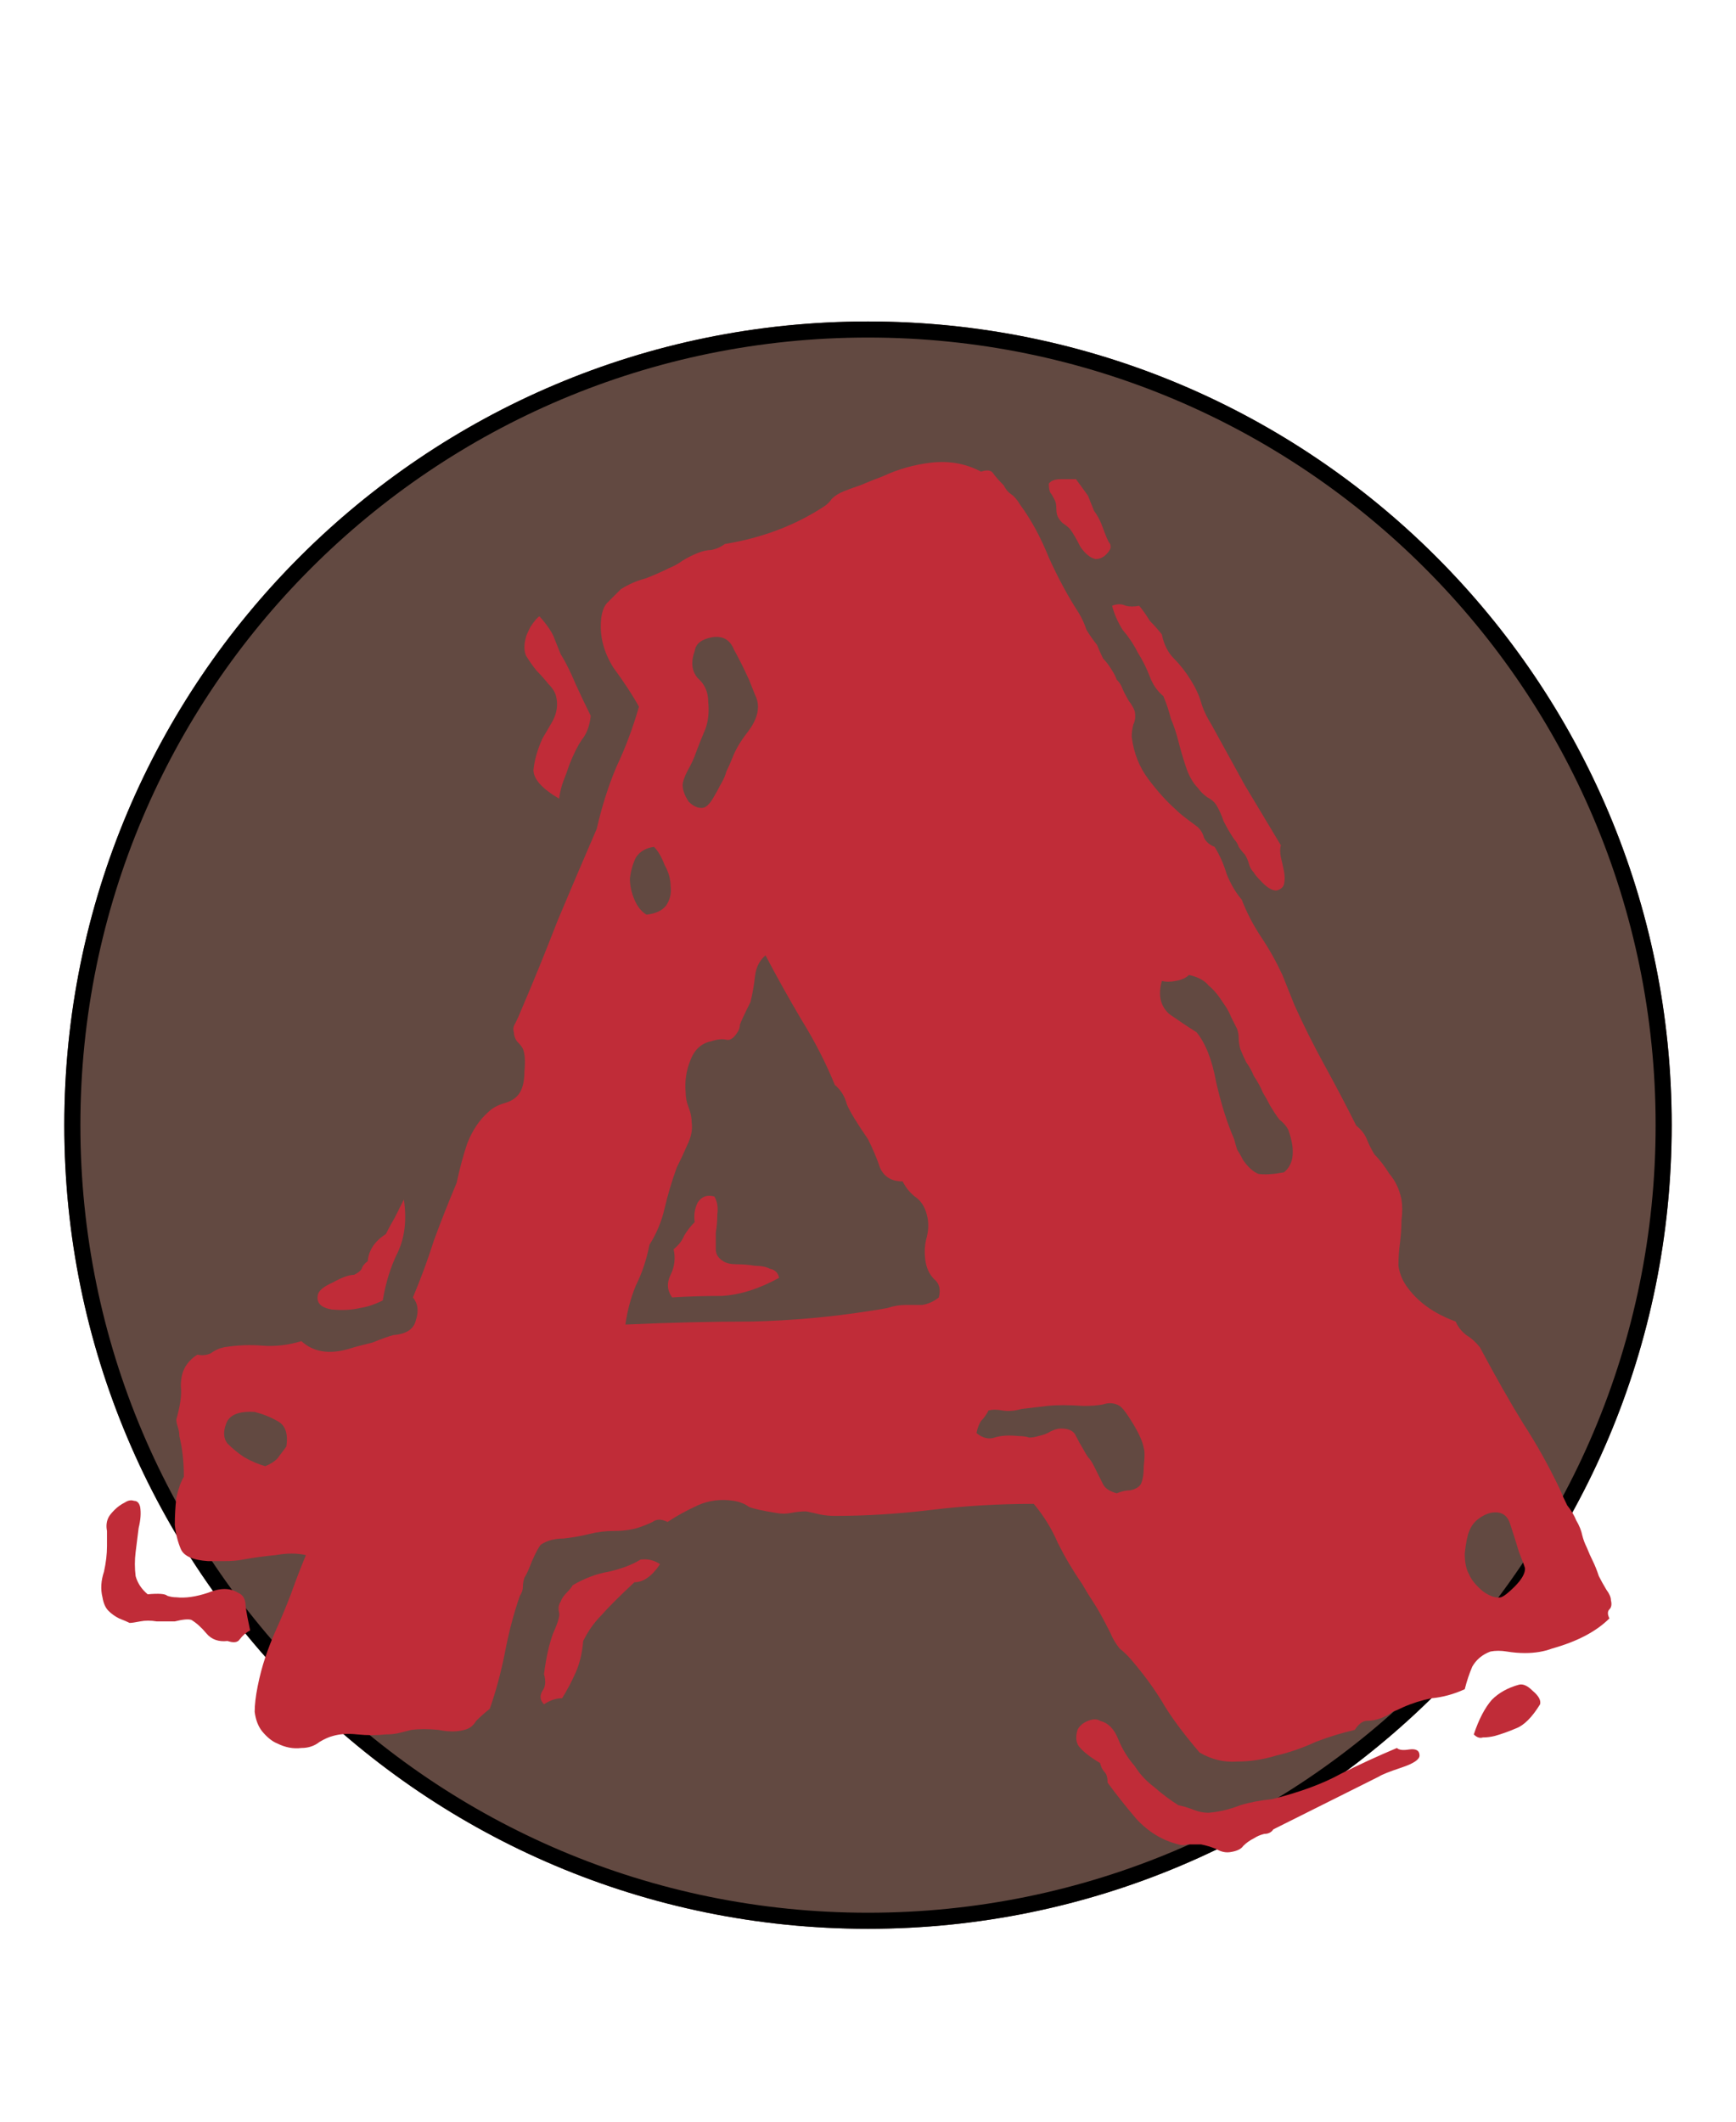 <svg width="108" height="132" viewBox="0 0 108 132" fill="none" xmlns="http://www.w3.org/2000/svg">
<g filter="url(#filter0_d_1_13)">
<path d="M104 66C104 93.614 81.614 116 54 116C26.386 116 4 93.614 4 66C4 38.386 26.386 16 54 16C81.614 16 104 38.386 104 66Z" fill="#624941"/>
<path d="M103.5 66C103.5 93.338 81.338 115.5 54 115.5C26.662 115.5 4.5 93.338 4.5 66C4.5 38.662 26.662 16.5 54 16.5C81.338 16.5 103.5 38.662 103.5 66Z" stroke="black"/>
</g>
<g filter="url(#filter1_d_1_13)">
<path d="M100.219 95.562C100.281 95.812 100.25 96 100.125 96.125C100 96.25 100 96.438 100.125 96.688C99.312 97.5 98.125 98.125 96.562 98.562C96.062 98.75 95.5 98.844 94.875 98.844C94.5 98.844 94.125 98.812 93.75 98.75C93.375 98.688 93.031 98.688 92.719 98.75C92.219 98.938 91.844 99.25 91.594 99.688C91.406 100.125 91.25 100.594 91.125 101.094C90.438 101.406 89.75 101.594 89.062 101.656C88.438 101.781 87.844 101.969 87.281 102.219C87.031 102.344 86.812 102.438 86.625 102.5C86.5 102.625 86.281 102.75 85.969 102.875C85.656 103 85.344 103.062 85.031 103.062C84.781 103.062 84.531 103.25 84.281 103.625C83.469 103.812 82.656 104.062 81.844 104.375C81.031 104.75 80.219 105.031 79.406 105.219C78.594 105.469 77.781 105.594 76.969 105.594C76.156 105.656 75.375 105.469 74.625 105.031C73.562 103.781 72.781 102.719 72.281 101.844C71.781 101.031 71.188 100.219 70.5 99.406C70.25 99.094 69.969 98.812 69.656 98.562C69.406 98.25 69.219 97.938 69.094 97.625C68.656 96.75 68.312 96.125 68.062 95.75C67.812 95.375 67.562 94.969 67.312 94.531C66.75 93.719 66.25 92.875 65.812 92C65.438 91.125 64.938 90.312 64.312 89.562C62.125 89.562 60 89.688 57.938 89.938C55.875 90.188 53.875 90.312 51.938 90.312C51.625 90.312 51.312 90.281 51 90.219C50.75 90.156 50.469 90.094 50.156 90.031C49.844 90.031 49.531 90.062 49.219 90.125C48.906 90.188 48.594 90.188 48.281 90.125C47.469 90 46.906 89.875 46.594 89.75C46.344 89.562 46.031 89.438 45.656 89.375C44.844 89.25 44.094 89.344 43.406 89.656C42.719 89.969 42.094 90.312 41.531 90.688C41.156 90.5 40.844 90.5 40.594 90.688C40.344 90.812 40.031 90.938 39.656 91.062C39.219 91.188 38.719 91.25 38.156 91.25C37.656 91.25 37.156 91.312 36.656 91.438C36.156 91.562 35.625 91.656 35.062 91.719C34.5 91.719 34.031 91.844 33.656 92.094C33.531 92.219 33.344 92.562 33.094 93.125C32.906 93.625 32.75 93.969 32.625 94.156C32.562 94.344 32.531 94.531 32.531 94.719C32.531 94.906 32.469 95.094 32.344 95.281C31.969 96.344 31.656 97.531 31.406 98.844C31.156 100.094 30.844 101.25 30.469 102.312C30.156 102.562 29.875 102.812 29.625 103.062C29.438 103.375 29.188 103.562 28.875 103.625C28.438 103.75 27.906 103.75 27.281 103.625C26.656 103.562 26.094 103.562 25.594 103.625C25.344 103.688 25.094 103.75 24.844 103.812C24.594 103.875 24.312 103.906 24 103.906C23.438 103.969 22.844 103.969 22.219 103.906C21.656 103.844 21.156 103.875 20.719 104C20.469 104.062 20.188 104.188 19.875 104.375C19.562 104.625 19.188 104.75 18.75 104.75C18.25 104.812 17.75 104.719 17.25 104.469C16.938 104.344 16.625 104.094 16.312 103.719C16.062 103.406 15.906 103 15.844 102.5C15.844 102.062 15.906 101.531 16.031 100.906C16.156 100.281 16.312 99.688 16.5 99.125C16.688 98.562 16.906 98 17.156 97.438C17.469 96.75 17.781 96 18.094 95.188C18.406 94.312 18.719 93.5 19.031 92.75C18.469 92.625 17.844 92.625 17.156 92.75C16.469 92.812 15.781 92.906 15.094 93.031C14.781 93.094 14.406 93.125 13.969 93.125C13.594 93.125 13.25 93.125 12.938 93.125C12 93.062 11.438 92.812 11.25 92.375C11.062 91.938 10.938 91.438 10.875 90.875C10.875 90.312 10.906 89.75 10.969 89.188C11.094 88.625 11.25 88.188 11.438 87.875C11.438 86.938 11.344 86.094 11.156 85.344C11.156 85.156 11.125 84.969 11.062 84.781C11 84.594 10.969 84.438 10.969 84.312C11.219 83.438 11.312 82.75 11.25 82.25C11.25 81.75 11.344 81.344 11.531 81.031C11.719 80.719 11.969 80.469 12.281 80.281C12.594 80.344 12.875 80.312 13.125 80.188C13.375 80 13.656 79.875 13.969 79.812C14.781 79.688 15.562 79.656 16.312 79.719C17.125 79.781 17.938 79.688 18.75 79.438C19.5 80.125 20.5 80.281 21.75 79.906C21.938 79.844 22.156 79.781 22.406 79.719C22.656 79.656 22.906 79.594 23.156 79.531C23.781 79.281 24.219 79.125 24.469 79.062C25.281 79 25.75 78.688 25.875 78.125C26.062 77.562 26 77.094 25.688 76.719C26.188 75.531 26.625 74.344 27 73.156C27.438 71.969 27.906 70.781 28.406 69.594C28.594 68.719 28.812 67.906 29.062 67.156C29.375 66.344 29.812 65.688 30.375 65.188C30.625 64.938 30.969 64.75 31.406 64.625C31.844 64.5 32.156 64.281 32.344 63.969C32.531 63.656 32.625 63.219 32.625 62.656C32.688 62.031 32.656 61.562 32.531 61.25C32.469 61.125 32.344 60.969 32.156 60.781C32.031 60.594 31.969 60.406 31.969 60.219C31.906 60.031 31.938 59.844 32.062 59.656C32.188 59.406 32.312 59.125 32.438 58.812C33.188 57.062 33.938 55.219 34.688 53.281C35.5 51.344 36.312 49.438 37.125 47.562C37.438 46.188 37.844 44.906 38.344 43.719C38.906 42.531 39.375 41.281 39.75 39.969C39.375 39.281 38.844 38.469 38.156 37.531C37.531 36.531 37.281 35.5 37.406 34.438C37.469 34 37.594 33.688 37.781 33.5C38.031 33.25 38.312 32.969 38.625 32.656C39.125 32.344 39.625 32.125 40.125 32C40.625 31.812 41.125 31.594 41.625 31.344C41.938 31.219 42.219 31.062 42.469 30.875C42.781 30.688 43.094 30.531 43.406 30.406C43.719 30.281 44 30.219 44.25 30.219C44.562 30.156 44.844 30.031 45.094 29.844C47.406 29.469 49.469 28.688 51.281 27.5C51.469 27.375 51.625 27.219 51.75 27.031C51.938 26.844 52.188 26.688 52.5 26.562C52.812 26.438 53.156 26.312 53.531 26.188C53.969 26 54.438 25.812 54.938 25.625C55.875 25.188 56.875 24.906 57.938 24.781C59.062 24.656 60.094 24.844 61.031 25.344C61.406 25.219 61.656 25.25 61.781 25.438C61.906 25.625 62.125 25.875 62.438 26.188C62.562 26.438 62.719 26.625 62.906 26.75C63.094 26.875 63.281 27.094 63.469 27.406C64.156 28.344 64.75 29.438 65.25 30.688C65.812 31.938 66.438 33.094 67.125 34.156C67.312 34.469 67.469 34.812 67.594 35.188C67.781 35.5 68 35.812 68.25 36.125C68.375 36.438 68.5 36.719 68.625 36.969C68.812 37.156 69 37.406 69.188 37.719C69.312 37.906 69.406 38.094 69.469 38.281C69.594 38.406 69.688 38.531 69.75 38.656C69.875 38.969 70.031 39.281 70.219 39.594C70.406 39.844 70.531 40.062 70.594 40.25C70.656 40.562 70.625 40.844 70.5 41.094C70.438 41.344 70.406 41.594 70.406 41.844C70.531 42.844 70.875 43.719 71.438 44.469C72 45.219 72.562 45.844 73.125 46.344C73.312 46.531 73.531 46.719 73.781 46.906C74.031 47.094 74.281 47.281 74.531 47.469C74.719 47.656 74.844 47.875 74.906 48.125C75.031 48.375 75.25 48.562 75.562 48.688C75.875 49.188 76.125 49.75 76.312 50.375C76.562 51 76.875 51.531 77.25 51.969C77.562 52.781 77.969 53.562 78.469 54.312C78.969 55.062 79.406 55.844 79.781 56.656C79.906 56.969 80.031 57.281 80.156 57.594C80.281 57.906 80.406 58.219 80.531 58.531C81.094 59.781 81.719 61.031 82.406 62.281C83.094 63.531 83.75 64.781 84.375 66.031C84.688 66.281 84.906 66.562 85.031 66.875C85.156 67.188 85.312 67.5 85.5 67.812C85.812 68.125 86.125 68.531 86.438 69.031C86.812 69.469 87.062 70 87.188 70.625C87.25 71 87.25 71.438 87.188 71.938C87.188 72.375 87.156 72.844 87.094 73.344C87.031 73.781 87 74.25 87 74.75C87.062 75.188 87.219 75.594 87.469 75.969C88.156 76.969 89.188 77.719 90.562 78.219C90.688 78.531 90.906 78.812 91.219 79.062C91.531 79.25 91.812 79.5 92.062 79.812C93.062 81.688 93.969 83.281 94.781 84.594C95.594 85.844 96.344 87.188 97.031 88.625C97.156 88.938 97.312 89.281 97.5 89.656C97.75 89.969 97.938 90.281 98.062 90.594C98.25 90.906 98.375 91.219 98.438 91.531C98.5 91.781 98.594 92.031 98.719 92.281C98.844 92.594 98.969 92.875 99.094 93.125C99.219 93.375 99.344 93.688 99.469 94.062C99.594 94.312 99.75 94.594 99.938 94.906C100.125 95.156 100.219 95.375 100.219 95.562ZM17.812 86C17.938 85.188 17.75 84.656 17.25 84.406C16.812 84.156 16.344 83.969 15.844 83.844C14.844 83.781 14.25 84.031 14.062 84.594C13.875 85.094 13.906 85.5 14.156 85.812C14.469 86.125 14.812 86.406 15.188 86.656C15.625 86.906 16.062 87.094 16.5 87.219C16.812 87.094 17.062 86.938 17.25 86.75C17.438 86.5 17.625 86.25 17.812 86ZM43.312 42.781C43.188 43.156 43 43.562 42.75 44C42.562 44.375 42.469 44.656 42.469 44.844C42.469 45.156 42.594 45.5 42.844 45.875C43.156 46.188 43.469 46.312 43.781 46.25C43.969 46.188 44.156 46 44.344 45.688C44.531 45.375 44.688 45.094 44.812 44.844C45 44.531 45.125 44.25 45.188 44C45.312 43.75 45.438 43.469 45.562 43.156C45.75 42.656 46.062 42.125 46.5 41.562C46.938 41 47.156 40.469 47.156 39.969C47.156 39.719 47.094 39.469 46.969 39.219C46.844 38.906 46.719 38.594 46.594 38.281C46.281 37.594 45.969 36.969 45.656 36.406C45.406 35.781 44.938 35.531 44.25 35.656C43.625 35.781 43.281 36.062 43.219 36.5C42.969 37.188 43.031 37.75 43.406 38.188C43.844 38.562 44.062 39.062 44.062 39.688C44.125 40.312 44.062 40.875 43.875 41.375C43.688 41.812 43.5 42.281 43.312 42.781ZM40.688 48.688C40.188 48.75 39.812 48.969 39.562 49.344C39.375 49.719 39.25 50.156 39.188 50.656C39.188 51.094 39.281 51.531 39.469 51.969C39.656 52.406 39.906 52.719 40.219 52.906C40.781 52.844 41.188 52.656 41.438 52.344C41.688 51.969 41.781 51.562 41.719 51.125C41.719 50.688 41.594 50.25 41.344 49.812C41.156 49.312 40.938 48.938 40.688 48.688ZM58.406 76.719C58.531 76.219 58.438 75.844 58.125 75.594C57.812 75.281 57.625 74.875 57.562 74.375C57.5 73.875 57.531 73.406 57.656 72.969C57.781 72.469 57.781 72 57.656 71.562C57.531 71.062 57.281 70.688 56.906 70.438C56.594 70.188 56.344 69.875 56.156 69.5C55.469 69.5 55 69.219 54.75 68.656C54.562 68.094 54.312 67.5 54 66.875C53.312 65.875 52.875 65.156 52.688 64.719C52.562 64.219 52.312 63.812 51.938 63.5C51.375 62.125 50.688 60.781 49.875 59.469C49.062 58.094 48.312 56.75 47.625 55.438C47.25 55.75 47.031 56.188 46.969 56.75C46.906 57.312 46.812 57.844 46.688 58.344C46.312 59.094 46.094 59.562 46.031 59.75C46.031 59.875 46 60 45.938 60.125C45.688 60.562 45.438 60.75 45.188 60.688C44.938 60.625 44.625 60.656 44.25 60.781C43.625 60.906 43.188 61.312 42.938 62C42.688 62.625 42.594 63.281 42.656 63.969C42.656 64.281 42.719 64.594 42.844 64.906C42.969 65.219 43.031 65.531 43.031 65.844C43.094 66.281 43 66.75 42.75 67.25C42.562 67.688 42.344 68.156 42.094 68.656C41.781 69.531 41.531 70.375 41.344 71.188C41.156 72 40.844 72.75 40.406 73.438C40.219 74.375 39.938 75.219 39.562 75.969C39.25 76.719 39.031 77.531 38.906 78.406C41.719 78.281 44.344 78.219 46.781 78.219C49.281 78.156 51.719 77.938 54.094 77.562C54.531 77.5 54.906 77.438 55.219 77.375C55.594 77.25 55.969 77.188 56.344 77.188C56.656 77.188 57 77.188 57.375 77.188C57.75 77.125 58.094 76.969 58.406 76.719ZM70.969 88.344C71.094 88.094 71.156 87.719 71.156 87.219C71.219 86.656 71.219 86.281 71.156 86.094C71.094 85.719 70.875 85.219 70.5 84.594C70.125 83.969 69.844 83.594 69.656 83.469C69.344 83.281 69 83.25 68.625 83.375C68.312 83.438 67.906 83.469 67.406 83.469C66.469 83.406 65.719 83.406 65.156 83.469C64.594 83.531 64.062 83.594 63.562 83.656C63.125 83.781 62.719 83.812 62.344 83.75C62.031 83.688 61.75 83.688 61.5 83.75C61.375 84 61.219 84.219 61.031 84.406C60.906 84.594 60.812 84.844 60.75 85.156C61.125 85.469 61.5 85.562 61.875 85.438C62.25 85.312 62.75 85.281 63.375 85.344C63.625 85.344 63.844 85.375 64.031 85.438C64.219 85.438 64.406 85.406 64.594 85.344C64.906 85.281 65.156 85.188 65.344 85.062C65.594 84.938 65.812 84.875 66 84.875C66.5 84.875 66.812 85.031 66.938 85.344C67.062 85.594 67.219 85.875 67.406 86.188C67.469 86.312 67.562 86.469 67.688 86.656C67.812 86.781 67.938 86.969 68.062 87.219C68.312 87.719 68.5 88.094 68.625 88.344C68.75 88.594 69.031 88.781 69.469 88.906C69.781 88.781 70.062 88.719 70.312 88.719C70.625 88.656 70.844 88.531 70.969 88.344ZM79.875 68.938C80.5 68.438 80.594 67.562 80.156 66.312C80.031 66.062 79.844 65.844 79.594 65.656C79.406 65.406 79.219 65.125 79.031 64.812C78.906 64.562 78.75 64.281 78.562 63.969C78.438 63.656 78.25 63.312 78 62.938C77.875 62.625 77.719 62.344 77.531 62.094C77.406 61.844 77.281 61.562 77.156 61.25C77.094 61 77.062 60.781 77.062 60.594C77.062 60.406 77.031 60.219 76.969 60.031C76.844 59.781 76.719 59.531 76.594 59.281C76.469 58.969 76.312 58.688 76.125 58.438C75.812 57.938 75.5 57.562 75.188 57.312C74.938 57 74.531 56.781 73.969 56.656C73.781 56.844 73.5 56.969 73.125 57.031C72.812 57.094 72.531 57.094 72.281 57.031C72.031 57.906 72.188 58.594 72.75 59.094C73.375 59.531 73.938 59.906 74.438 60.219C75 60.906 75.406 61.938 75.656 63.312C75.969 64.688 76.344 65.875 76.781 66.875C76.844 67.125 76.906 67.344 76.969 67.531C77.094 67.719 77.219 67.938 77.344 68.188C77.656 68.625 77.969 68.906 78.281 69.031C78.656 69.094 79.188 69.062 79.875 68.938ZM93.375 95.375C93.562 95.312 93.844 95.094 94.219 94.719C94.656 94.281 94.875 93.906 94.875 93.594C94.875 93.531 94.75 93.188 94.5 92.562C94.312 91.938 94.125 91.344 93.938 90.781C93.75 90.219 93.344 90 92.719 90.125C92.469 90.188 92.219 90.312 91.969 90.5C91.719 90.688 91.531 90.938 91.406 91.25C91.281 91.562 91.188 92.031 91.125 92.656C91.125 93.219 91.219 93.656 91.406 93.969C91.531 94.281 91.812 94.625 92.25 95C92.688 95.312 93.062 95.438 93.375 95.375ZM65.812 28.156C65.75 28.031 65.719 27.875 65.719 27.688C65.719 27.438 65.688 27.25 65.625 27.125C65.5 26.875 65.406 26.719 65.344 26.656C65.281 26.531 65.25 26.344 65.25 26.094C65.375 25.906 65.625 25.812 66 25.812C66.375 25.812 66.688 25.812 66.938 25.812C67.125 26.062 67.375 26.406 67.688 26.844C67.812 27.156 67.938 27.469 68.062 27.781C68.25 28.031 68.406 28.312 68.531 28.625C68.781 29.312 68.938 29.688 69 29.75C69.062 29.812 69.094 29.906 69.094 30.031C69.094 30.156 69 30.312 68.812 30.5C68.625 30.688 68.406 30.781 68.156 30.781C67.844 30.719 67.531 30.469 67.219 30.031C66.969 29.531 66.75 29.156 66.562 28.906C66.438 28.781 66.281 28.656 66.094 28.531C65.969 28.406 65.875 28.281 65.812 28.156ZM33.75 41.938C33.938 41.625 34.156 41.25 34.406 40.812C34.656 40.312 34.719 39.812 34.594 39.312C34.531 39.062 34.375 38.812 34.125 38.562C33.875 38.25 33.625 37.969 33.375 37.719C33.125 37.406 32.906 37.094 32.719 36.781C32.594 36.469 32.594 36.094 32.719 35.656C32.719 35.594 32.812 35.375 33 35C33.25 34.625 33.438 34.406 33.562 34.344C34.062 34.906 34.375 35.375 34.5 35.75C34.625 36.062 34.75 36.375 34.875 36.688C35.188 37.188 35.5 37.812 35.812 38.562C36.125 39.25 36.438 39.906 36.75 40.531C36.688 41.156 36.5 41.656 36.188 42.031C35.938 42.406 35.688 42.906 35.438 43.531C35.312 43.906 35.188 44.25 35.062 44.562C34.938 44.875 34.844 45.25 34.781 45.688C33.719 45.062 33.188 44.469 33.188 43.906C33.25 43.281 33.438 42.625 33.75 41.938ZM70.781 36.594C70.531 36.094 70.219 35.625 69.844 35.188C69.531 34.688 69.312 34.188 69.188 33.688C69.5 33.562 69.781 33.562 70.031 33.688C70.281 33.75 70.562 33.75 70.875 33.688C71.125 34 71.344 34.312 71.531 34.625C71.781 34.875 72.031 35.156 72.281 35.469C72.406 36.094 72.656 36.594 73.031 36.969C73.406 37.344 73.75 37.781 74.062 38.281C74.375 38.781 74.594 39.25 74.719 39.688C74.844 40.125 75.062 40.594 75.375 41.094C76.062 42.344 76.75 43.594 77.438 44.844C78.188 46.094 78.938 47.344 79.688 48.594C79.625 48.781 79.625 49.031 79.688 49.344C79.75 49.594 79.812 49.875 79.875 50.188C79.938 50.5 79.938 50.781 79.875 51.031C79.812 51.219 79.656 51.344 79.406 51.406C79.156 51.406 78.875 51.25 78.562 50.938C78.25 50.625 78.062 50.406 78 50.281C77.875 50.156 77.781 50 77.719 49.812C77.656 49.562 77.562 49.344 77.438 49.156C77.312 49.031 77.188 48.875 77.062 48.688C77 48.5 76.906 48.344 76.781 48.219C76.531 47.844 76.312 47.469 76.125 47.094C76 46.719 75.844 46.375 75.656 46.062C75.531 45.875 75.344 45.719 75.094 45.594C74.844 45.406 74.656 45.219 74.531 45.031C74.219 44.719 73.969 44.281 73.781 43.719C73.594 43.156 73.438 42.625 73.312 42.125C73.188 41.625 73.031 41.156 72.844 40.719C72.719 40.219 72.562 39.75 72.375 39.312C72 39 71.719 38.594 71.531 38.094C71.344 37.594 71.094 37.094 70.781 36.594ZM22.406 77.375C21.906 77.5 21.312 77.531 20.625 77.469C19.938 77.344 19.656 77.031 19.781 76.531C19.844 76.281 20.156 76.031 20.719 75.781C21.281 75.469 21.719 75.312 22.031 75.312C22.281 75.188 22.438 75.062 22.5 74.938C22.562 74.75 22.688 74.594 22.875 74.469C22.938 73.781 23.312 73.219 24 72.781C24.188 72.406 24.375 72.062 24.562 71.75C24.75 71.375 24.938 71 25.125 70.625C25.312 71.875 25.188 72.969 24.75 73.906C24.312 74.781 24 75.781 23.812 76.906C23.312 77.156 22.844 77.312 22.406 77.375ZM45 74.469C45.188 74.594 45.469 74.656 45.844 74.656C46.219 74.656 46.594 74.688 46.969 74.75C47.344 74.75 47.656 74.812 47.906 74.938C48.219 75 48.406 75.188 48.469 75.5C47.219 76.188 46.031 76.562 44.906 76.625C43.844 76.625 42.812 76.656 41.812 76.719C41.5 76.281 41.469 75.812 41.719 75.312C41.969 74.812 42.031 74.281 41.906 73.719C42.219 73.469 42.438 73.188 42.562 72.875C42.75 72.562 42.969 72.281 43.219 72.031C43.156 71.594 43.219 71.188 43.406 70.812C43.656 70.438 44 70.312 44.438 70.438C44.625 70.75 44.688 71.125 44.625 71.562C44.625 71.938 44.594 72.312 44.531 72.688C44.531 73.062 44.531 73.406 44.531 73.719C44.531 74.031 44.688 74.281 45 74.469ZM14.812 95.094C15.125 95.219 15.281 95.5 15.281 95.938C15.344 96.375 15.438 96.875 15.562 97.438C15.312 97.562 15.094 97.75 14.906 98C14.781 98.188 14.531 98.219 14.156 98.094C13.594 98.156 13.156 98 12.844 97.625C12.531 97.25 12.219 96.969 11.906 96.781C11.719 96.719 11.375 96.75 10.875 96.875C10.562 96.875 10.188 96.875 9.75 96.875C9.375 96.812 9.031 96.812 8.719 96.875C8.406 96.938 8.188 96.969 8.062 96.969C7.938 96.906 7.719 96.812 7.406 96.688C7.156 96.562 6.938 96.406 6.75 96.219C6.562 96.031 6.438 95.75 6.375 95.375C6.25 94.875 6.281 94.344 6.469 93.781C6.594 93.219 6.656 92.688 6.656 92.188C6.656 91.875 6.656 91.562 6.656 91.25C6.594 90.938 6.625 90.656 6.75 90.406C6.812 90.281 6.938 90.125 7.125 89.938C7.312 89.75 7.531 89.594 7.781 89.469C7.969 89.344 8.156 89.312 8.344 89.375C8.531 89.375 8.656 89.5 8.719 89.75C8.781 90.125 8.75 90.562 8.625 91.062C8.562 91.562 8.5 92.062 8.438 92.562C8.375 93.062 8.375 93.562 8.438 94.062C8.562 94.5 8.812 94.875 9.188 95.188C9.875 95.125 10.281 95.156 10.406 95.281C10.594 95.344 10.781 95.375 10.969 95.375C11.531 95.438 12.188 95.344 12.938 95.094C13.688 94.781 14.312 94.781 14.812 95.094ZM39.844 93.031C40.281 92.969 40.688 93.062 41.062 93.312C40.562 94.062 40.031 94.438 39.469 94.438C38.531 95.312 37.844 96 37.406 96.5C36.969 96.938 36.594 97.469 36.281 98.094C36.219 98.844 36.062 99.5 35.812 100.062C35.562 100.625 35.281 101.156 34.969 101.656C34.594 101.656 34.219 101.781 33.844 102.031C33.594 101.781 33.562 101.5 33.75 101.188C33.938 100.938 33.969 100.594 33.844 100.156C33.969 99.156 34.156 98.312 34.406 97.625C34.719 96.938 34.844 96.5 34.781 96.312C34.719 96.062 34.75 95.844 34.875 95.656C34.938 95.469 35.062 95.281 35.25 95.094C35.438 94.906 35.562 94.75 35.625 94.625C36.375 94.188 37.125 93.906 37.875 93.781C38.688 93.594 39.344 93.344 39.844 93.031ZM94.5 100.812C94.75 100.75 95.031 100.875 95.344 101.188C95.719 101.5 95.875 101.781 95.812 102.031C95.312 102.844 94.812 103.344 94.312 103.531C93.875 103.719 93.438 103.875 93 104C92.75 104.062 92.5 104.094 92.25 104.094C92.062 104.156 91.875 104.094 91.688 103.906C92 102.969 92.375 102.25 92.812 101.75C93.25 101.312 93.812 101 94.5 100.812ZM86.906 104.75C87.031 104.875 87.281 104.906 87.656 104.844C88.094 104.781 88.312 104.906 88.312 105.219C88.312 105.469 87.938 105.719 87.188 105.969C86.438 106.219 85.969 106.406 85.781 106.531L79.219 109.812C79.094 110 78.906 110.094 78.656 110.094C78.406 110.156 78.188 110.25 78 110.375C77.75 110.5 77.531 110.656 77.344 110.844C77.219 111.031 76.969 111.156 76.594 111.219C76.281 111.281 75.969 111.219 75.656 111.031C75.344 110.906 75.031 110.812 74.719 110.75C74.406 110.75 74.125 110.75 73.875 110.75C73.688 110.812 73.5 110.812 73.312 110.75C72.312 110.5 71.438 109.969 70.688 109.156C70 108.344 69.406 107.594 68.906 106.906C68.906 106.594 68.844 106.375 68.719 106.25C68.594 106.125 68.5 105.938 68.438 105.688C67.812 105.312 67.375 104.969 67.125 104.656C66.938 104.406 66.906 104.062 67.031 103.625C67.156 103.375 67.375 103.188 67.688 103.062C68 102.938 68.25 102.938 68.438 103.062C68.938 103.188 69.312 103.562 69.562 104.188C69.812 104.812 70.156 105.375 70.594 105.875C70.906 106.375 71.312 106.812 71.812 107.188C72.312 107.625 72.812 108 73.312 108.312C73.625 108.375 73.938 108.469 74.25 108.594C74.562 108.719 74.875 108.781 75.188 108.781C75.875 108.719 76.531 108.562 77.156 108.312C77.781 108.125 78.438 108 79.125 107.938C80.875 107.5 82.312 106.969 83.438 106.344C84.562 105.781 85.719 105.25 86.906 104.75Z" fill="#C02C38"/>
</g>
<defs>
<filter id="filter0_d_1_13" x="0" y="16" width="108" height="108" filterUnits="userSpaceOnUse" color-interpolation-filters="sRGB">
<feFlood flood-opacity="0" result="BackgroundImageFix"/>
<feColorMatrix in="SourceAlpha" type="matrix" values="0 0 0 0 0 0 0 0 0 0 0 0 0 0 0 0 0 0 127 0" result="hardAlpha"/>
<feOffset dy="4"/>
<feGaussianBlur stdDeviation="2"/>
<feComposite in2="hardAlpha" operator="out"/>
<feColorMatrix type="matrix" values="0 0 0 0 0 0 0 0 0 0 0 0 0 0 0 0 0 0 0.25 0"/>
<feBlend mode="normal" in2="BackgroundImageFix" result="effect1_dropShadow_1_13"/>
<feBlend mode="normal" in="SourceGraphic" in2="effect1_dropShadow_1_13" result="shape"/>
</filter>
<filter id="filter1_d_1_13" x="2.188" y="24.594" width="102.125" height="94.719" filterUnits="userSpaceOnUse" color-interpolation-filters="sRGB">
<feFlood flood-opacity="0" result="BackgroundImageFix"/>
<feColorMatrix in="SourceAlpha" type="matrix" values="0 0 0 0 0 0 0 0 0 0 0 0 0 0 0 0 0 0 127 0" result="hardAlpha"/>
<feOffset dy="4"/>
<feGaussianBlur stdDeviation="2"/>
<feComposite in2="hardAlpha" operator="out"/>
<feColorMatrix type="matrix" values="0 0 0 0 0 0 0 0 0 0 0 0 0 0 0 0 0 0 0.25 0"/>
<feBlend mode="normal" in2="BackgroundImageFix" result="effect1_dropShadow_1_13"/>
<feBlend mode="normal" in="SourceGraphic" in2="effect1_dropShadow_1_13" result="shape"/>
</filter>
</defs>
</svg>
